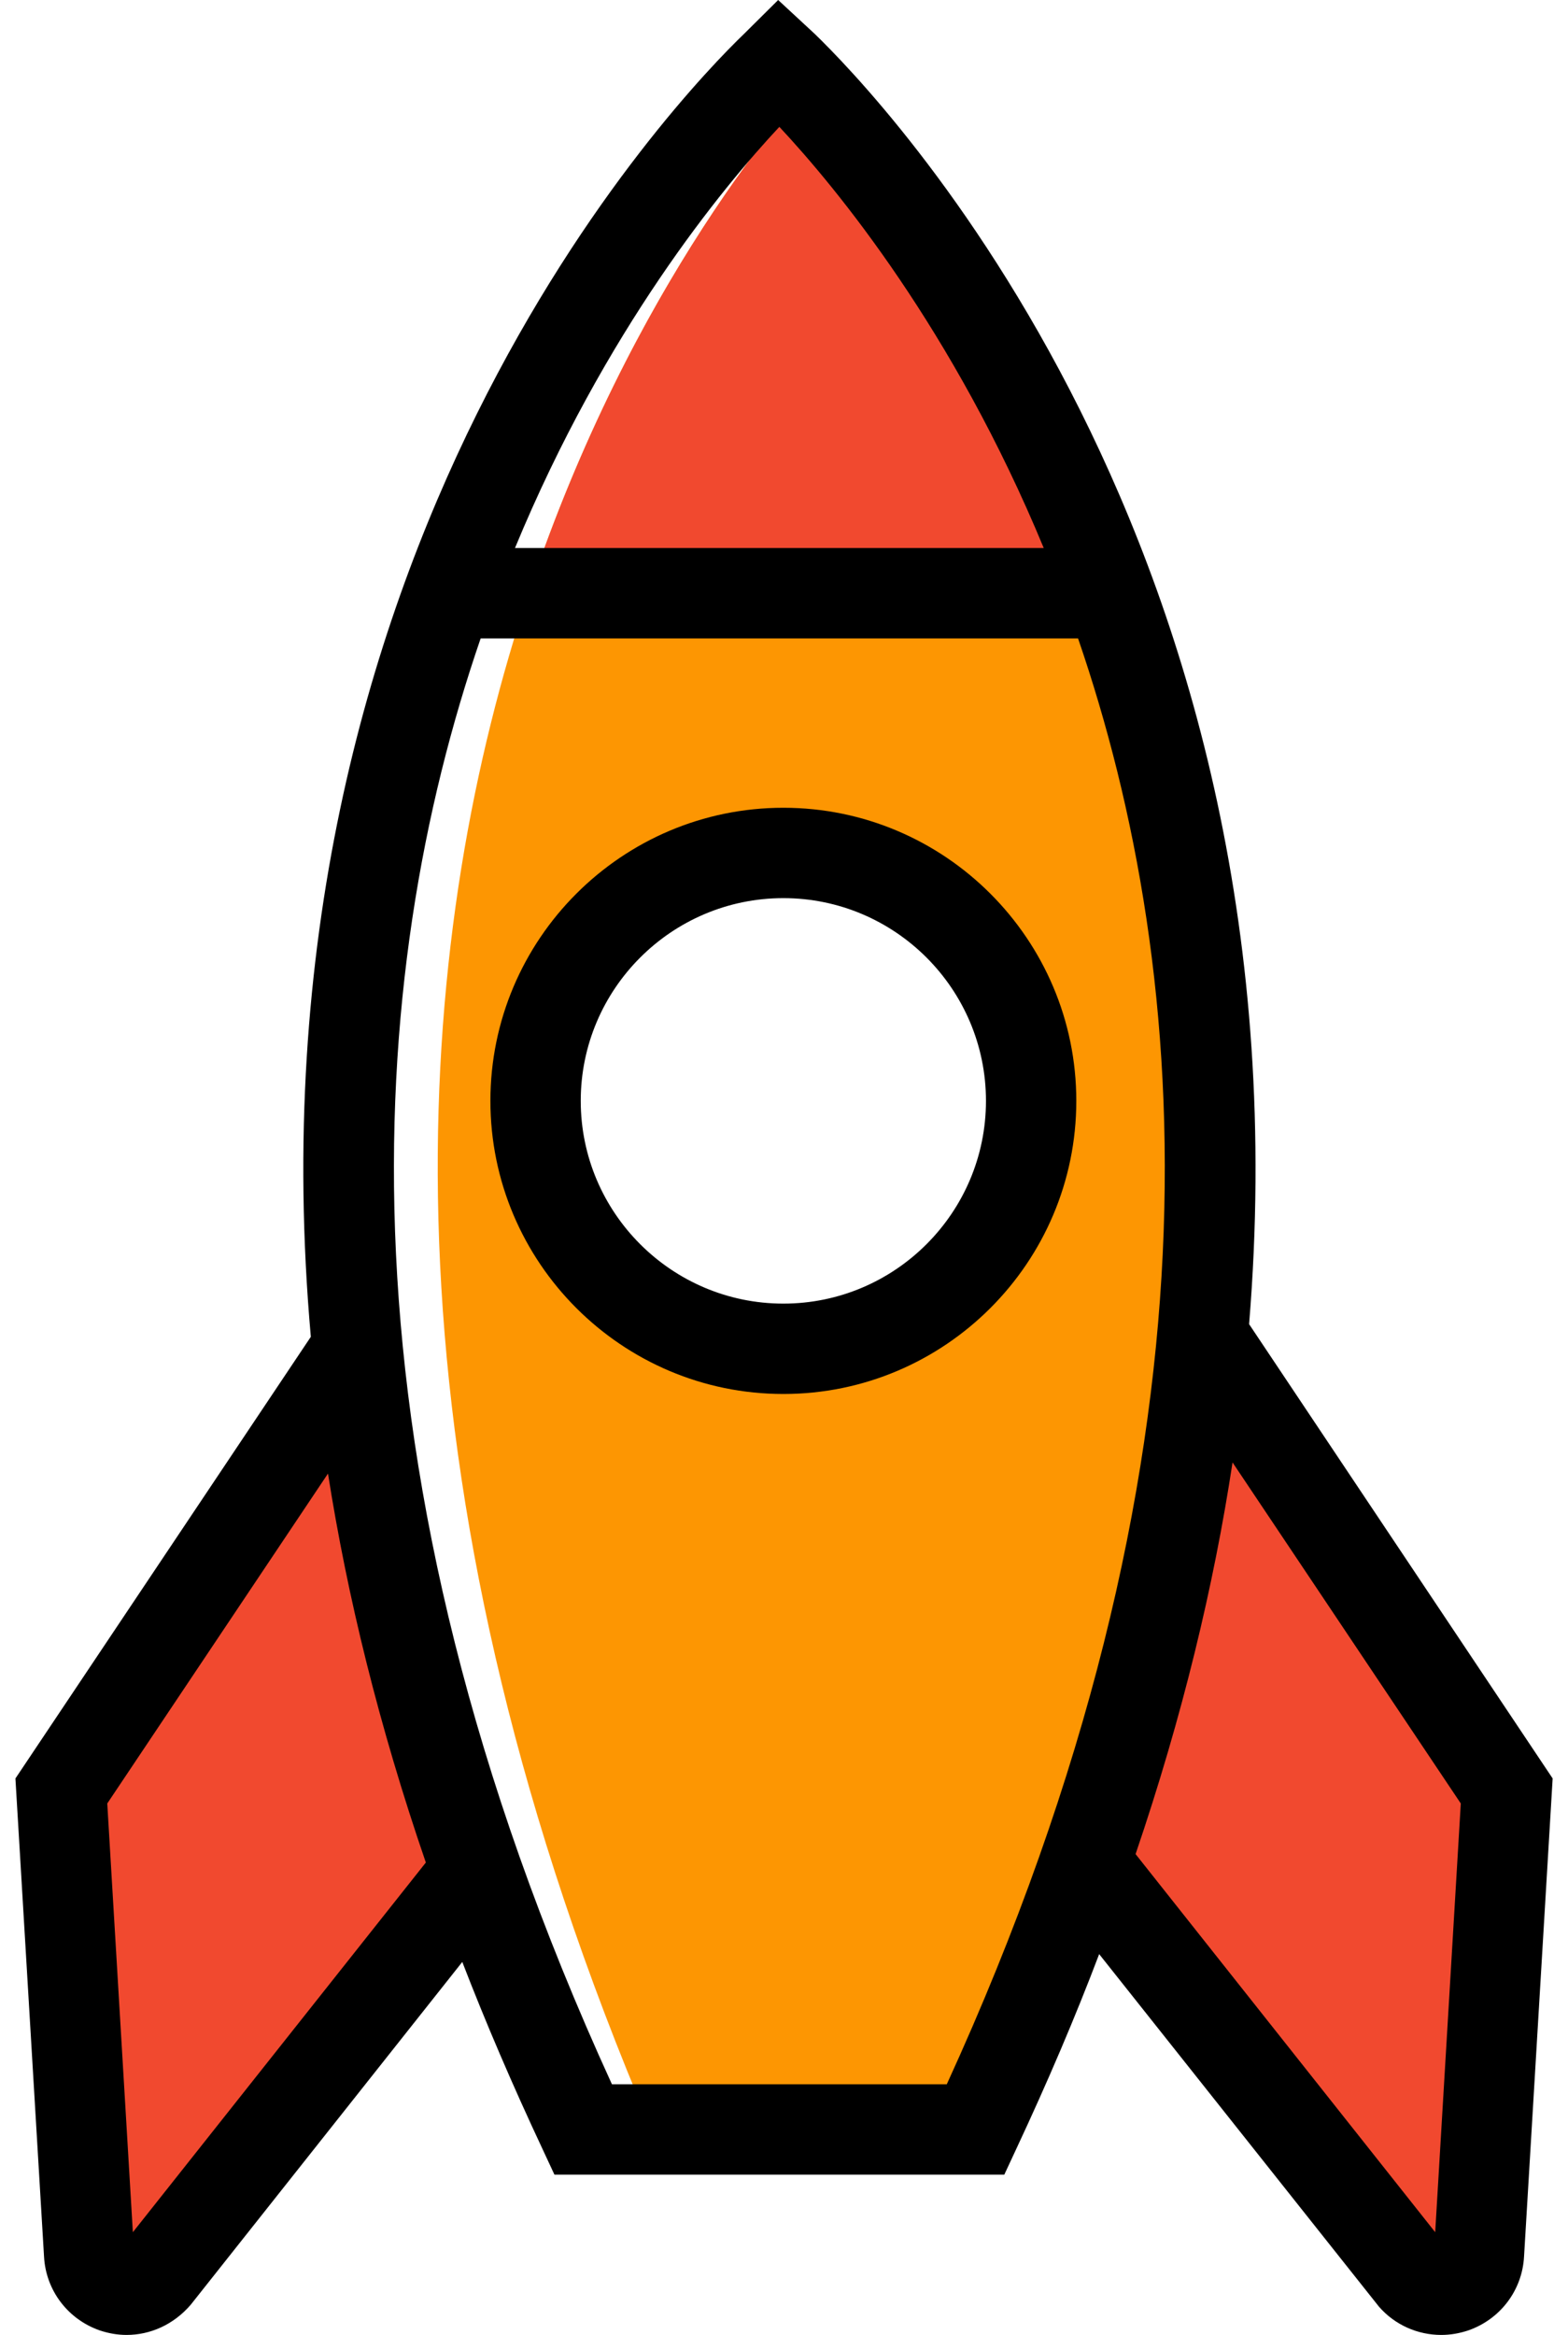 <?xml version="1.0" encoding="UTF-8"?>
<svg width="86px" height="128px" viewBox="0 0 86 128" version="1.1" xmlns="http://www.w3.org/2000/svg" xmlns:xlink="http://www.w3.org/1999/xlink">
    <title>Group</title>
    <g id="Page-1" stroke="none" stroke-width="1" fill="none" fill-rule="evenodd">
        <g id="Group" transform="translate(0.846, 0.001)" fill-rule="nonzero">
            <g id="color" transform="translate(1.518, 3.437)">
                <path d="M43.163,-7.10542736e-15 C43.216,0.059 43.283,0.132 43.363,0.205 C47.547,4.628 82.433,44.36 52.958,113.294 L33.369,113.294 C3.892,44.36 38.779,4.628 42.963,0.205 C43.043,0.132 43.11,0.059 43.163,-7.10542736e-15 Z M39.601,43.32 C32.089,43.32 26.011,49.398 26.011,56.911 C26.011,64.015 31.444,69.836 38.387,70.449 C39.909,71.184 41.592,71.592 43.363,71.592 C50.199,71.592 55.729,65.514 55.729,58.001 C55.729,51.223 51.229,45.614 45.329,44.58 C43.589,43.771 41.648,43.32 39.601,43.32 Z" id="color2" fill="#FD9602"></path>
                <path d="M59.698,29.084 L26.627,29.085 C32.289,12.115 41.001,2.279 42.963,0.205 C43.043,0.132 43.11,0.059 43.163,0 C43.216,0.059 43.283,0.132 43.363,0.205 C45.325,2.279 54.036,12.115 59.698,29.084 Z M16.226,70.502 L0,94.749 L1.518,120.123 C1.629,121.975 3.926,122.765 5.153,121.374 L23.624,98.082 M63.048,70.502 L79.274,94.749 L77.756,120.123 C77.645,121.975 75.348,122.765 74.121,121.374 L55.65,98.082" id="color1" fill="#F1492F"></path>
            </g>
            <path d="M42.119,76.416 C33.259,76.416 26.051,69.208 26.051,60.348 C26.051,51.488 33.259,44.28 42.119,44.28 C50.978,44.28 58.186,51.488 58.186,60.348 C58.186,69.208 50.978,76.416 42.119,76.416 Z M42.119,49.234 C35.991,49.234 31.006,54.219 31.006,60.348 C31.006,66.477 35.991,71.462 42.119,71.462 C48.246,71.462 53.231,66.477 53.231,60.348 C53.231,54.219 48.246,49.234 42.119,49.234 Z M67.663,72.587 C71.181,29.861 47.35,5.252 43.832,1.85 L41.834,0 L39.968,1.85 C36.416,5.269 12.37,30.141 16.202,73.281 L0,97.493 L1.569,123.704 C1.668,125.554 2.874,127.139 4.624,127.75 C5.119,127.915 5.615,127.998 6.094,127.998 C7.399,127.998 8.67,127.437 9.612,126.346 L24.509,107.551 C25.797,110.887 27.267,114.306 28.902,117.791 L29.563,119.211 L54.237,119.211 L54.898,117.791 C56.599,114.157 58.119,110.607 59.44,107.122 L74.783,126.445 C75.658,127.453 76.913,127.998 78.202,127.998 C78.698,127.998 79.193,127.914 79.688,127.749 C81.439,127.138 82.644,125.552 82.743,123.703 L84.312,97.492 L67.663,72.587 Z M41.899,6.953 C45.037,10.306 51.461,18.101 56.4,30.042 L27.399,30.042 C32.337,18.101 38.762,10.306 41.899,6.953 Z M6.441,122.366 L5.037,98.864 L17.143,80.779 C18.2,87.501 19.934,94.603 22.51,102.101 L6.441,122.366 Z M51.082,114.257 L32.717,114.257 C17.077,80.119 19.174,53.446 25.516,34.997 L58.282,34.997 C64.625,53.445 66.722,80.118 51.082,114.257 Z M77.87,122.366 L61.437,101.639 C64.013,94.075 65.731,86.907 66.755,80.168 L79.274,98.864 L77.87,122.366 Z" id="Shape" fill="#000000"></path>
        </g>
    </g>
</svg>